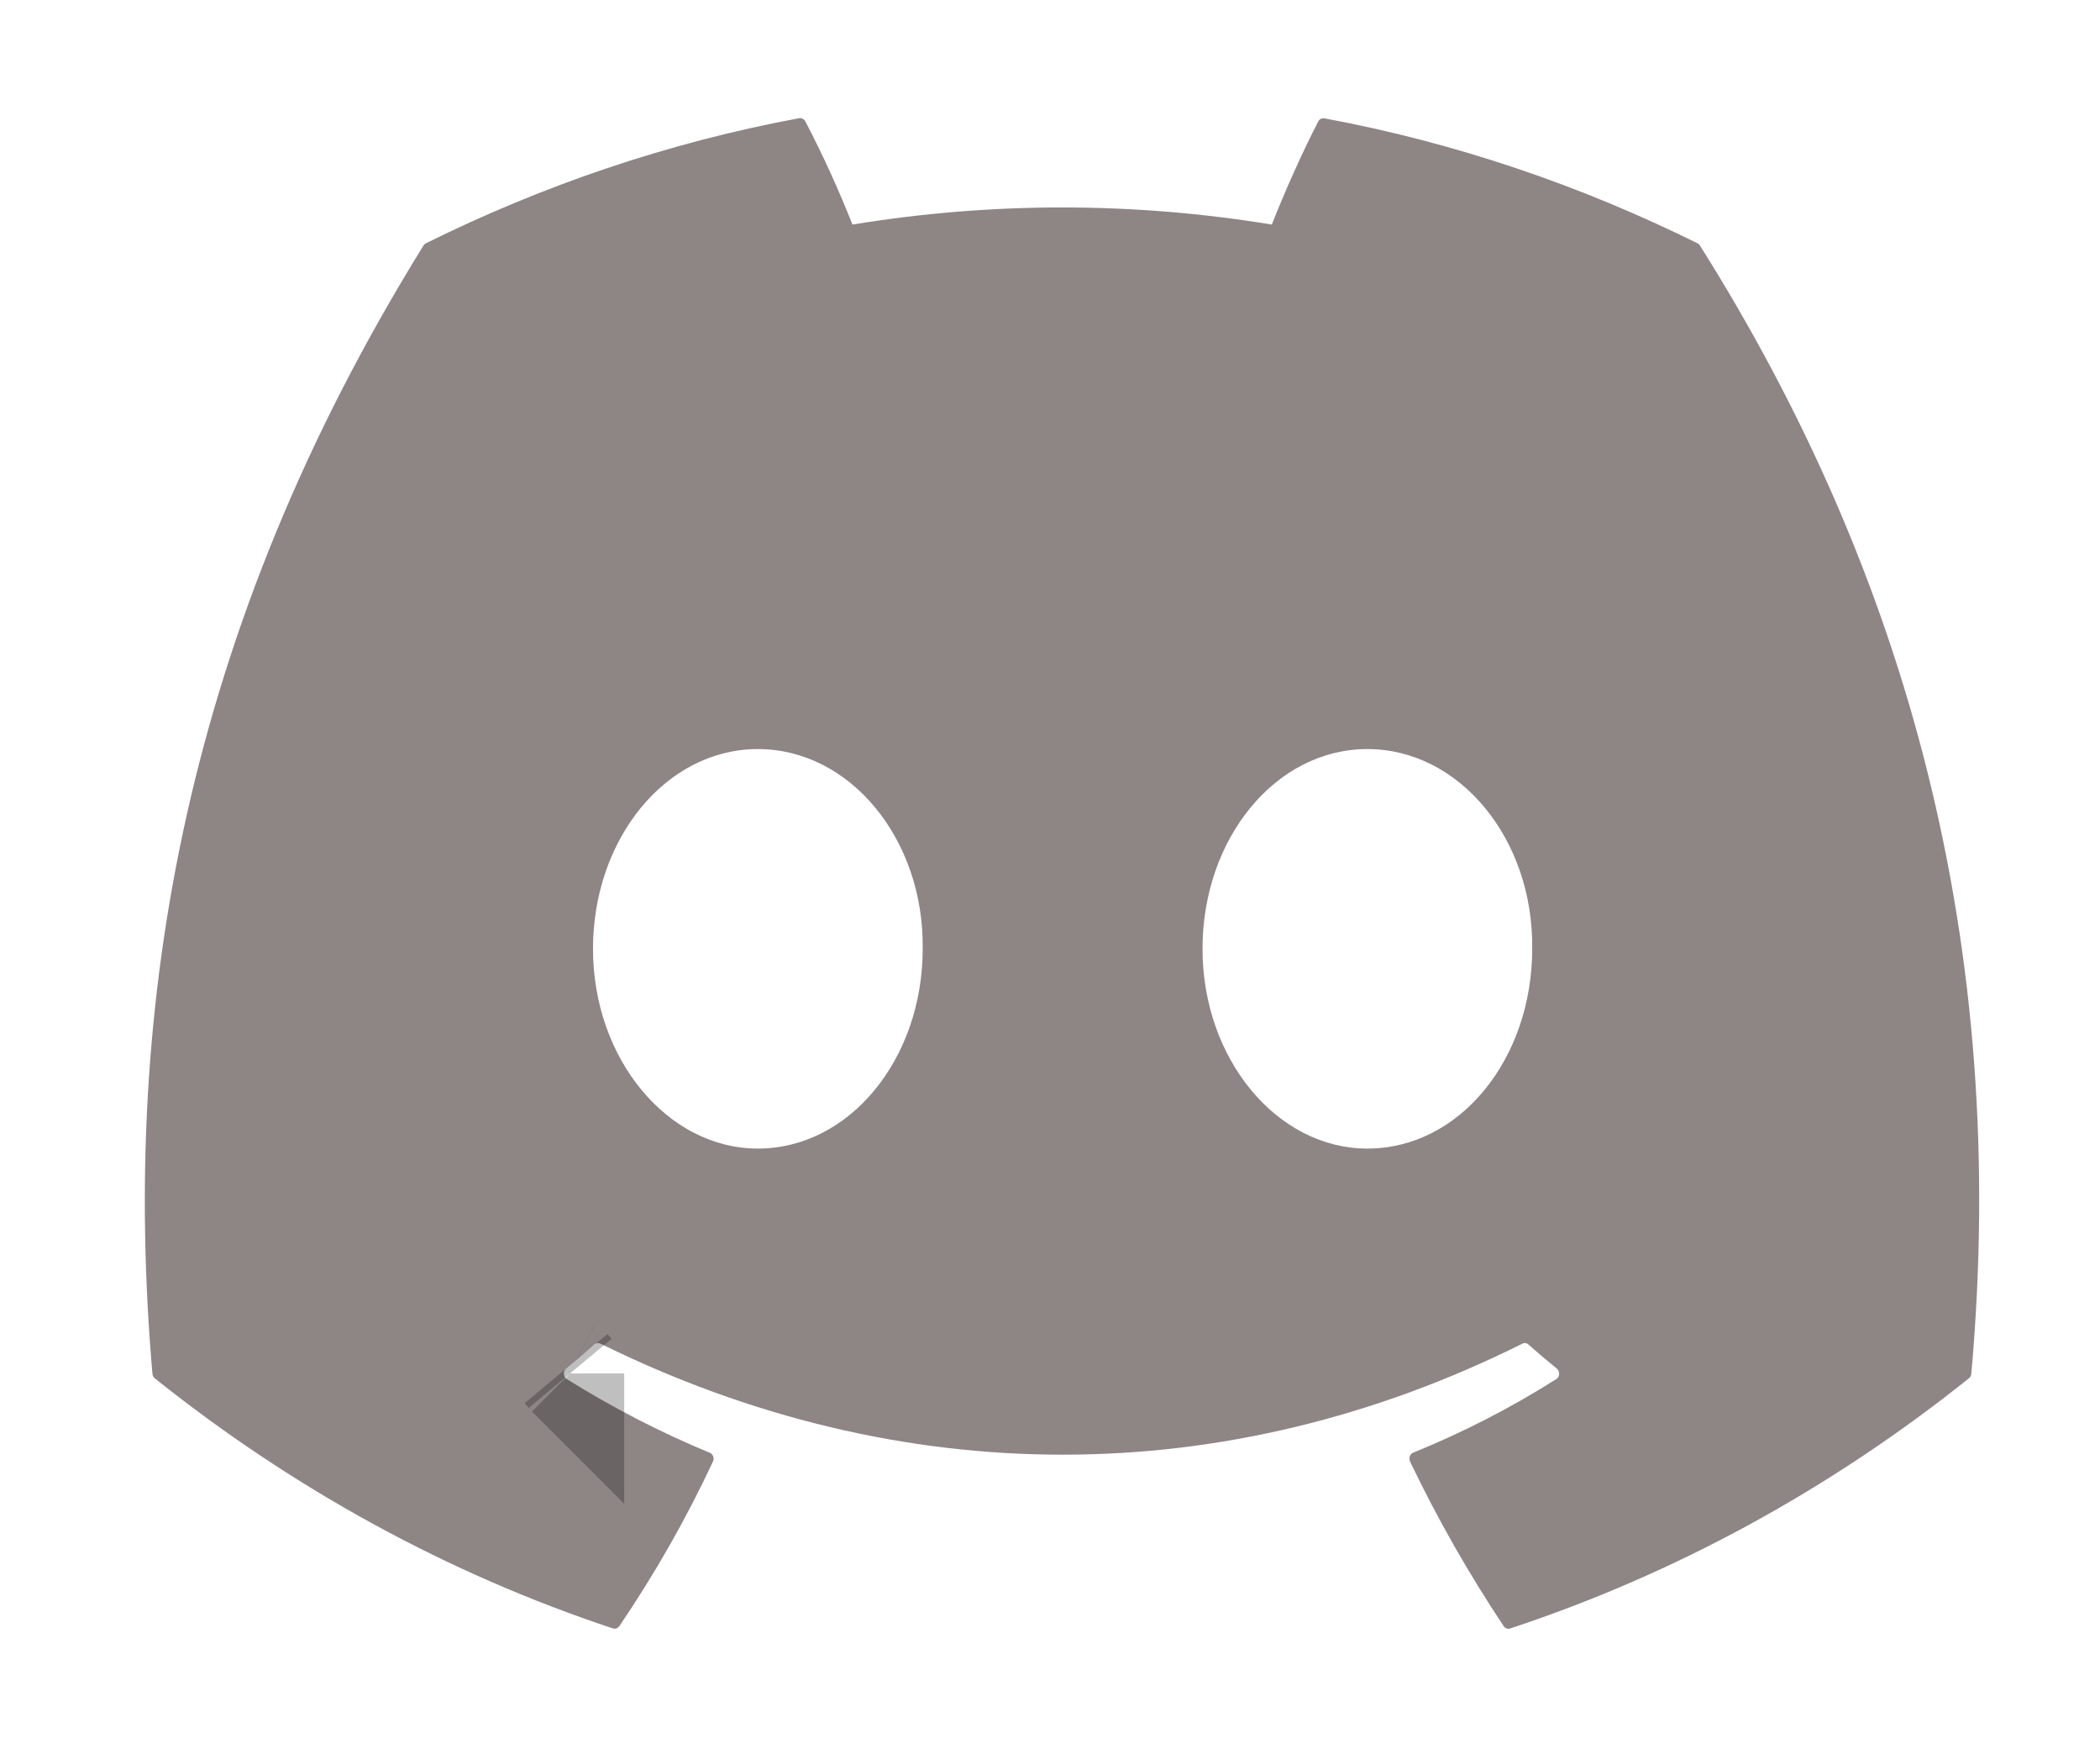 <svg width="29" height="24" viewBox="0 0 29 24" fill="none" xmlns="http://www.w3.org/2000/svg">
<path d="M23.444 3.361C21.829 2.561 20.098 1.97 18.288 1.634C18.272 1.631 18.255 1.633 18.24 1.641C18.226 1.648 18.213 1.66 18.205 1.676C17.983 2.104 17.736 2.661 17.563 3.101C15.643 2.786 13.692 2.786 11.772 3.101C11.579 2.613 11.362 2.137 11.121 1.676C11.112 1.66 11.1 1.648 11.085 1.64C11.07 1.632 11.054 1.629 11.037 1.632C9.228 1.968 7.497 2.559 5.881 3.36C5.867 3.366 5.856 3.377 5.848 3.391C2.563 8.693 1.663 13.864 2.105 18.97C2.106 18.982 2.11 18.994 2.115 19.006C2.121 19.017 2.129 19.026 2.138 19.034C4.055 20.566 6.193 21.734 8.463 22.487C8.479 22.492 8.496 22.492 8.512 22.487C8.527 22.482 8.541 22.471 8.552 22.457C9.039 21.738 9.474 20.979 9.846 20.182C9.868 20.136 9.847 20.08 9.802 20.062C9.121 19.78 8.46 19.439 7.827 19.044C7.815 19.037 7.806 19.027 7.799 19.015C7.792 19.002 7.788 18.988 7.787 18.974C7.786 18.96 7.788 18.945 7.794 18.932C7.799 18.919 7.808 18.908 7.818 18.899C7.951 18.791 8.084 18.679 8.211 18.567C8.222 18.556 8.236 18.55 8.25 18.548C8.265 18.546 8.28 18.548 8.293 18.555C12.438 20.599 16.927 20.599 21.023 18.555C21.036 18.548 21.051 18.545 21.066 18.547C21.081 18.549 21.095 18.555 21.106 18.566C21.233 18.679 21.365 18.791 21.499 18.899C21.509 18.908 21.518 18.919 21.523 18.932C21.529 18.945 21.532 18.959 21.531 18.974C21.53 18.988 21.527 19.002 21.52 19.014C21.513 19.026 21.504 19.037 21.492 19.044C20.861 19.443 20.205 19.78 19.516 20.06C19.505 20.065 19.495 20.071 19.487 20.08C19.479 20.089 19.473 20.099 19.469 20.11C19.465 20.122 19.463 20.134 19.464 20.147C19.464 20.159 19.467 20.171 19.472 20.182C19.852 20.978 20.287 21.736 20.765 22.456C20.775 22.471 20.789 22.482 20.805 22.487C20.821 22.493 20.838 22.494 20.854 22.488C23.128 21.737 25.27 20.569 27.189 19.034C27.198 19.026 27.206 19.017 27.212 19.006C27.218 18.996 27.221 18.984 27.223 18.971C27.75 13.068 26.338 7.939 23.477 3.393C23.47 3.379 23.458 3.367 23.444 3.361ZM10.465 15.861C9.218 15.861 8.189 14.622 8.189 13.102C8.189 11.582 9.198 10.344 10.465 10.344C11.742 10.344 12.762 11.592 12.742 13.102C12.742 14.623 11.733 15.861 10.465 15.861ZM18.882 15.861C17.634 15.861 16.606 14.622 16.606 13.102C16.606 11.582 17.614 10.344 18.882 10.344C20.159 10.344 21.179 11.592 21.159 13.102C21.159 14.623 20.16 15.861 18.882 15.861Z" fill="#8E8585"/>
<path d="M7.875 18.966L7.875 18.967L7.873 18.965M7.875 18.966L7.873 18.965M7.875 18.966L7.873 18.965M7.873 18.965L7.818 18.899" stroke="black" stroke-opacity="0.25" stroke-width="1.49"/>
</svg>
